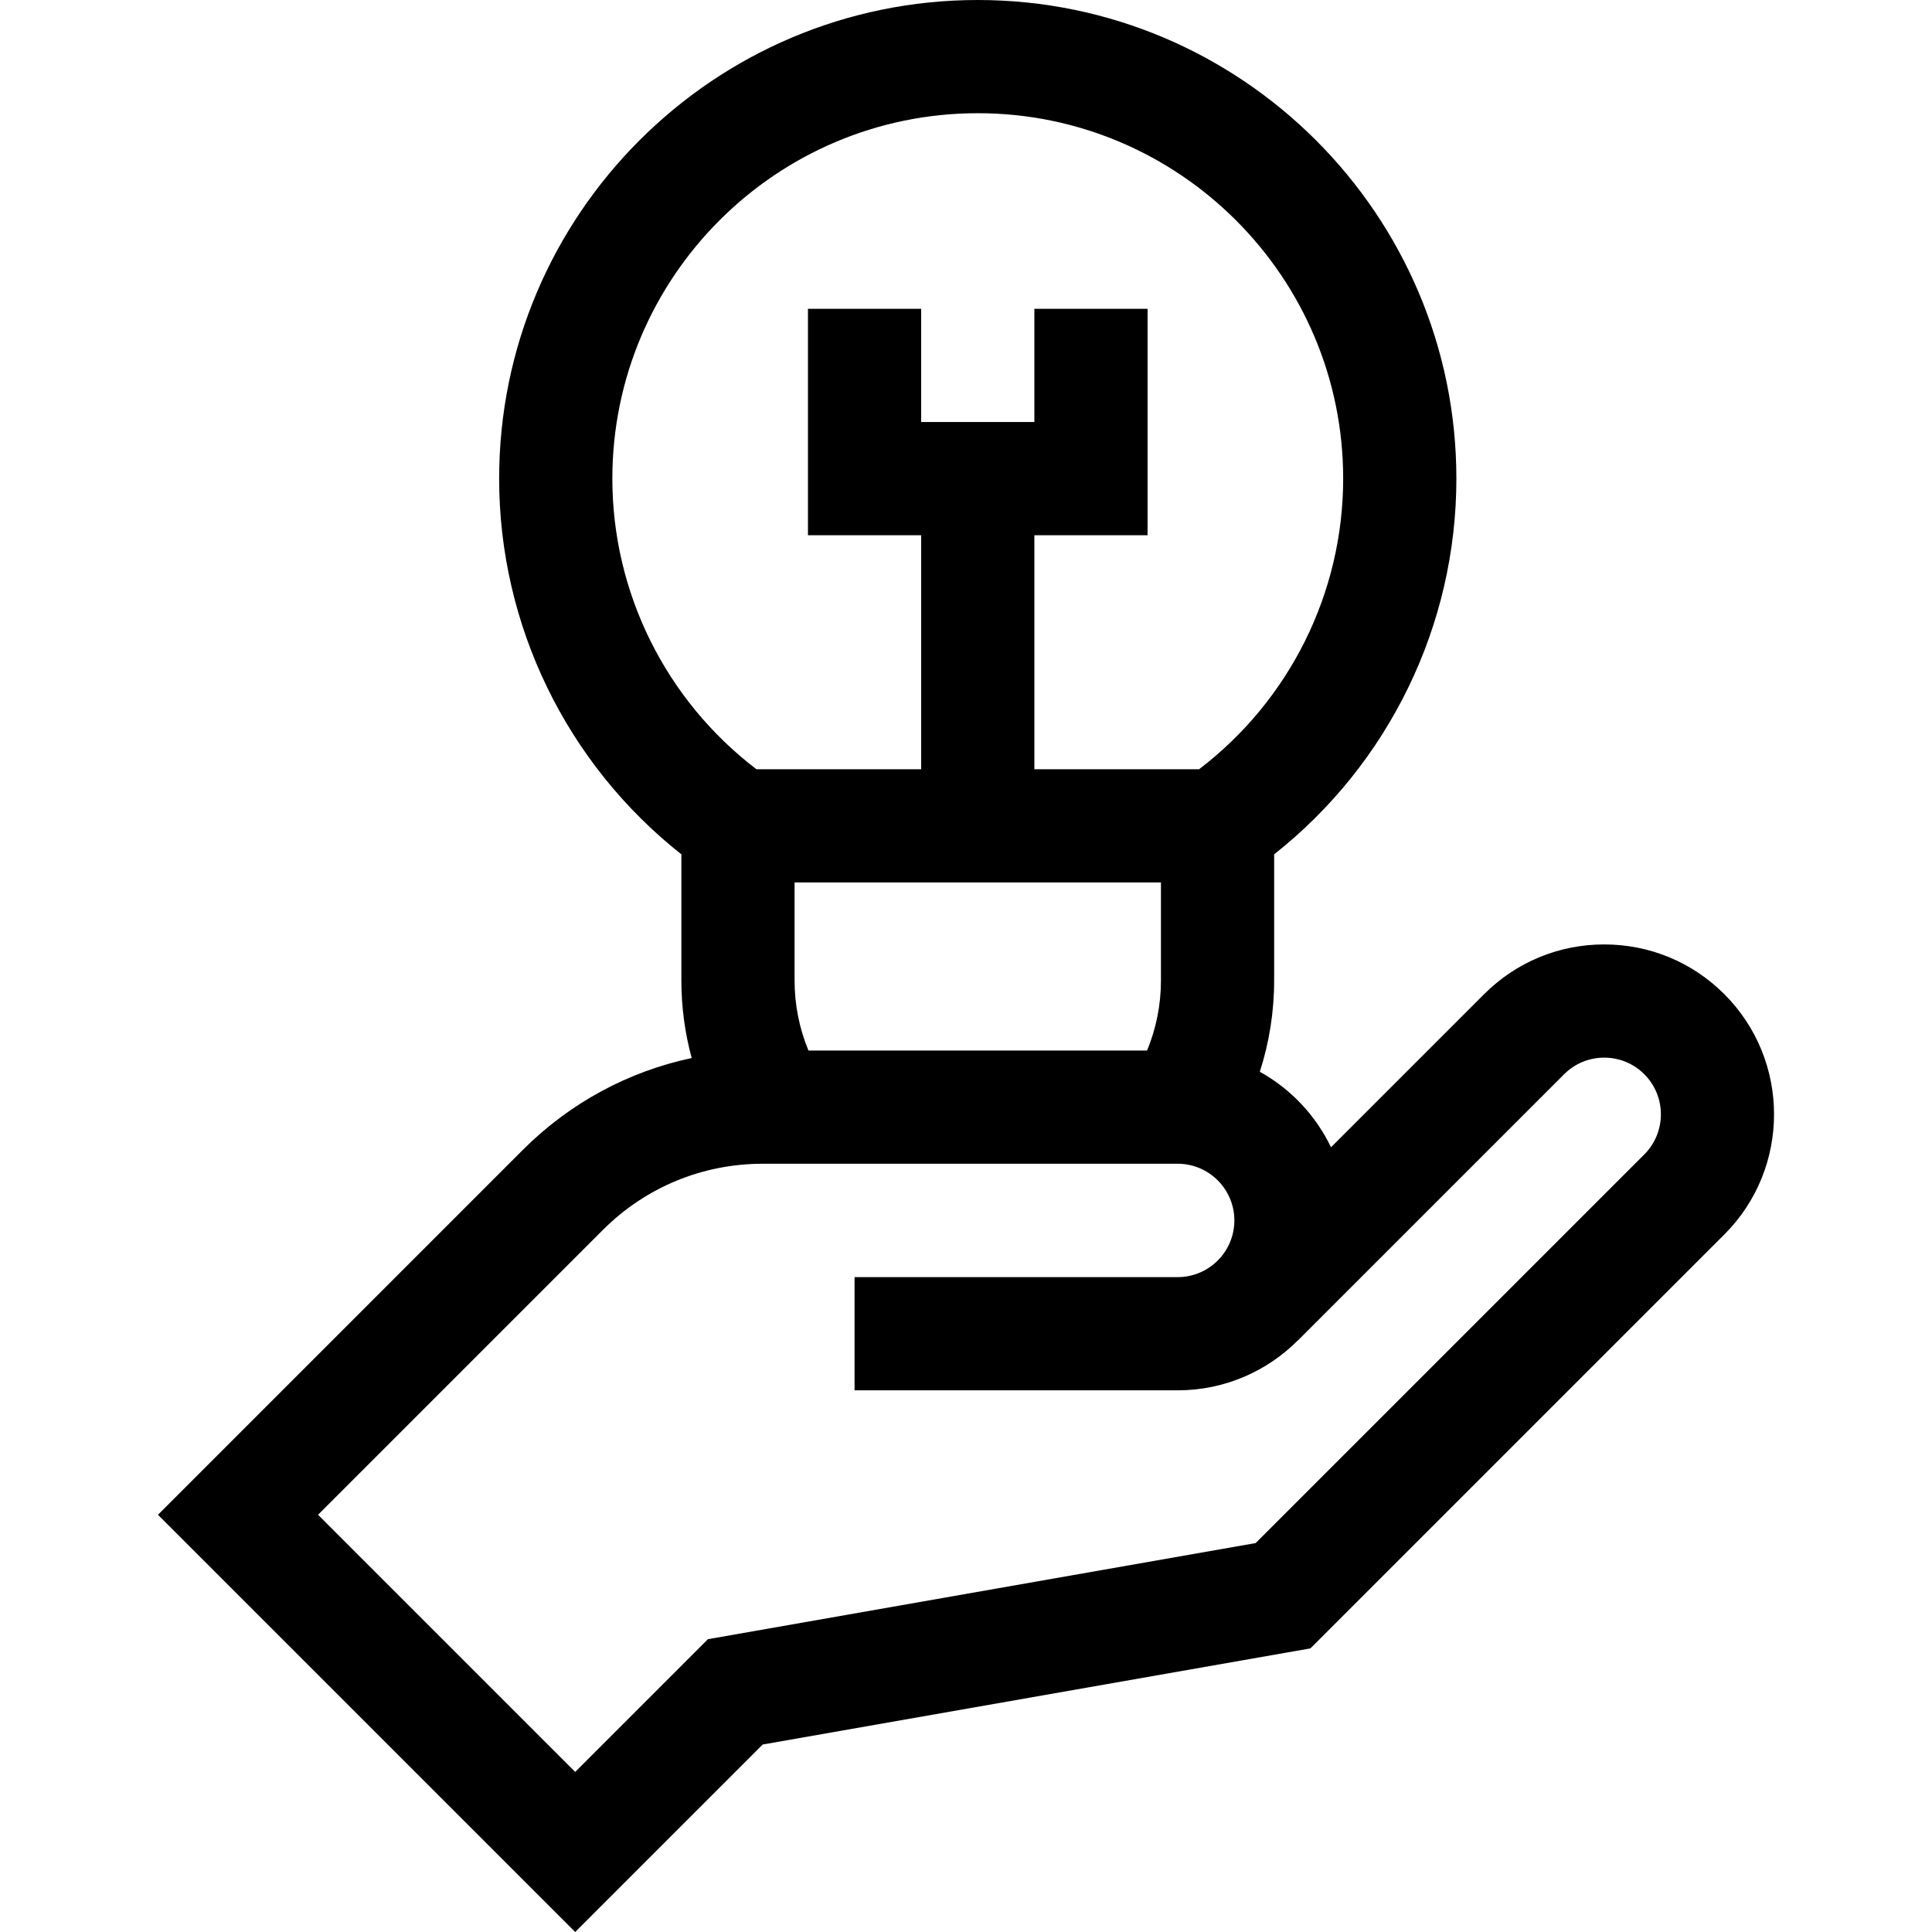 <svg id="Capa_1" enable-background="new 0 0 511.992 511.992" height="512" viewBox="0 0 511.992 511.992" width="512" xmlns="http://www.w3.org/2000/svg"><g><path d="m456.966 263.468c-8.504-8.504-19.811-13.187-31.837-13.187s-23.333 4.684-31.836 13.188l-40.567 40.567c-4.057-8.468-10.686-15.477-18.866-20.015 2.505-7.758 3.798-15.906 3.798-24.167v-33.45c30.378-23.989 48.292-60.638 48.292-99.567-.001-69.939-56.899-126.837-126.837-126.837s-126.836 56.898-126.836 126.836c0 38.929 17.914 75.579 48.292 99.567v33.45c0 6.983.934 13.88 2.732 20.534-16.84 3.574-32.316 11.91-44.777 24.37l-96.664 96.665 110.57 110.57 49.685-49.684 145.159-25.475 109.691-109.691c17.555-17.555 17.555-46.119.001-63.674zm-242.723 14.929c-2.414-5.842-3.674-12.134-3.674-18.544v-26.003h97.088v26.004c0 6.41-1.26 12.702-3.674 18.544h-89.74zm-51.966-151.561c0-53.396 43.44-96.836 96.836-96.836s96.836 43.44 96.836 96.836c0 30.264-14.196 58.719-38.18 77.014h-43.656v-62.014h30v-60h-30v30h-30v-30h-30v60h30v62.014h-43.656c-23.984-18.295-38.18-46.75-38.18-77.014zm273.476 179.093-102.994 102.993-145.159 25.475-35.169 35.169-68.145-68.144 75.451-75.451c11.333-11.333 26.4-17.574 42.427-17.574h109.928c8.284 0 15.024 6.74 15.024 15.024s-6.74 15.024-15.024 15.024h-85.63v30h85.63c12.421 0 23.684-5.056 31.838-13.218l.015.015 70.562-70.562c2.838-2.837 6.61-4.4 10.623-4.4s7.786 1.563 10.624 4.4c5.856 5.859 5.856 15.391-.001 21.249z"/></g></svg>